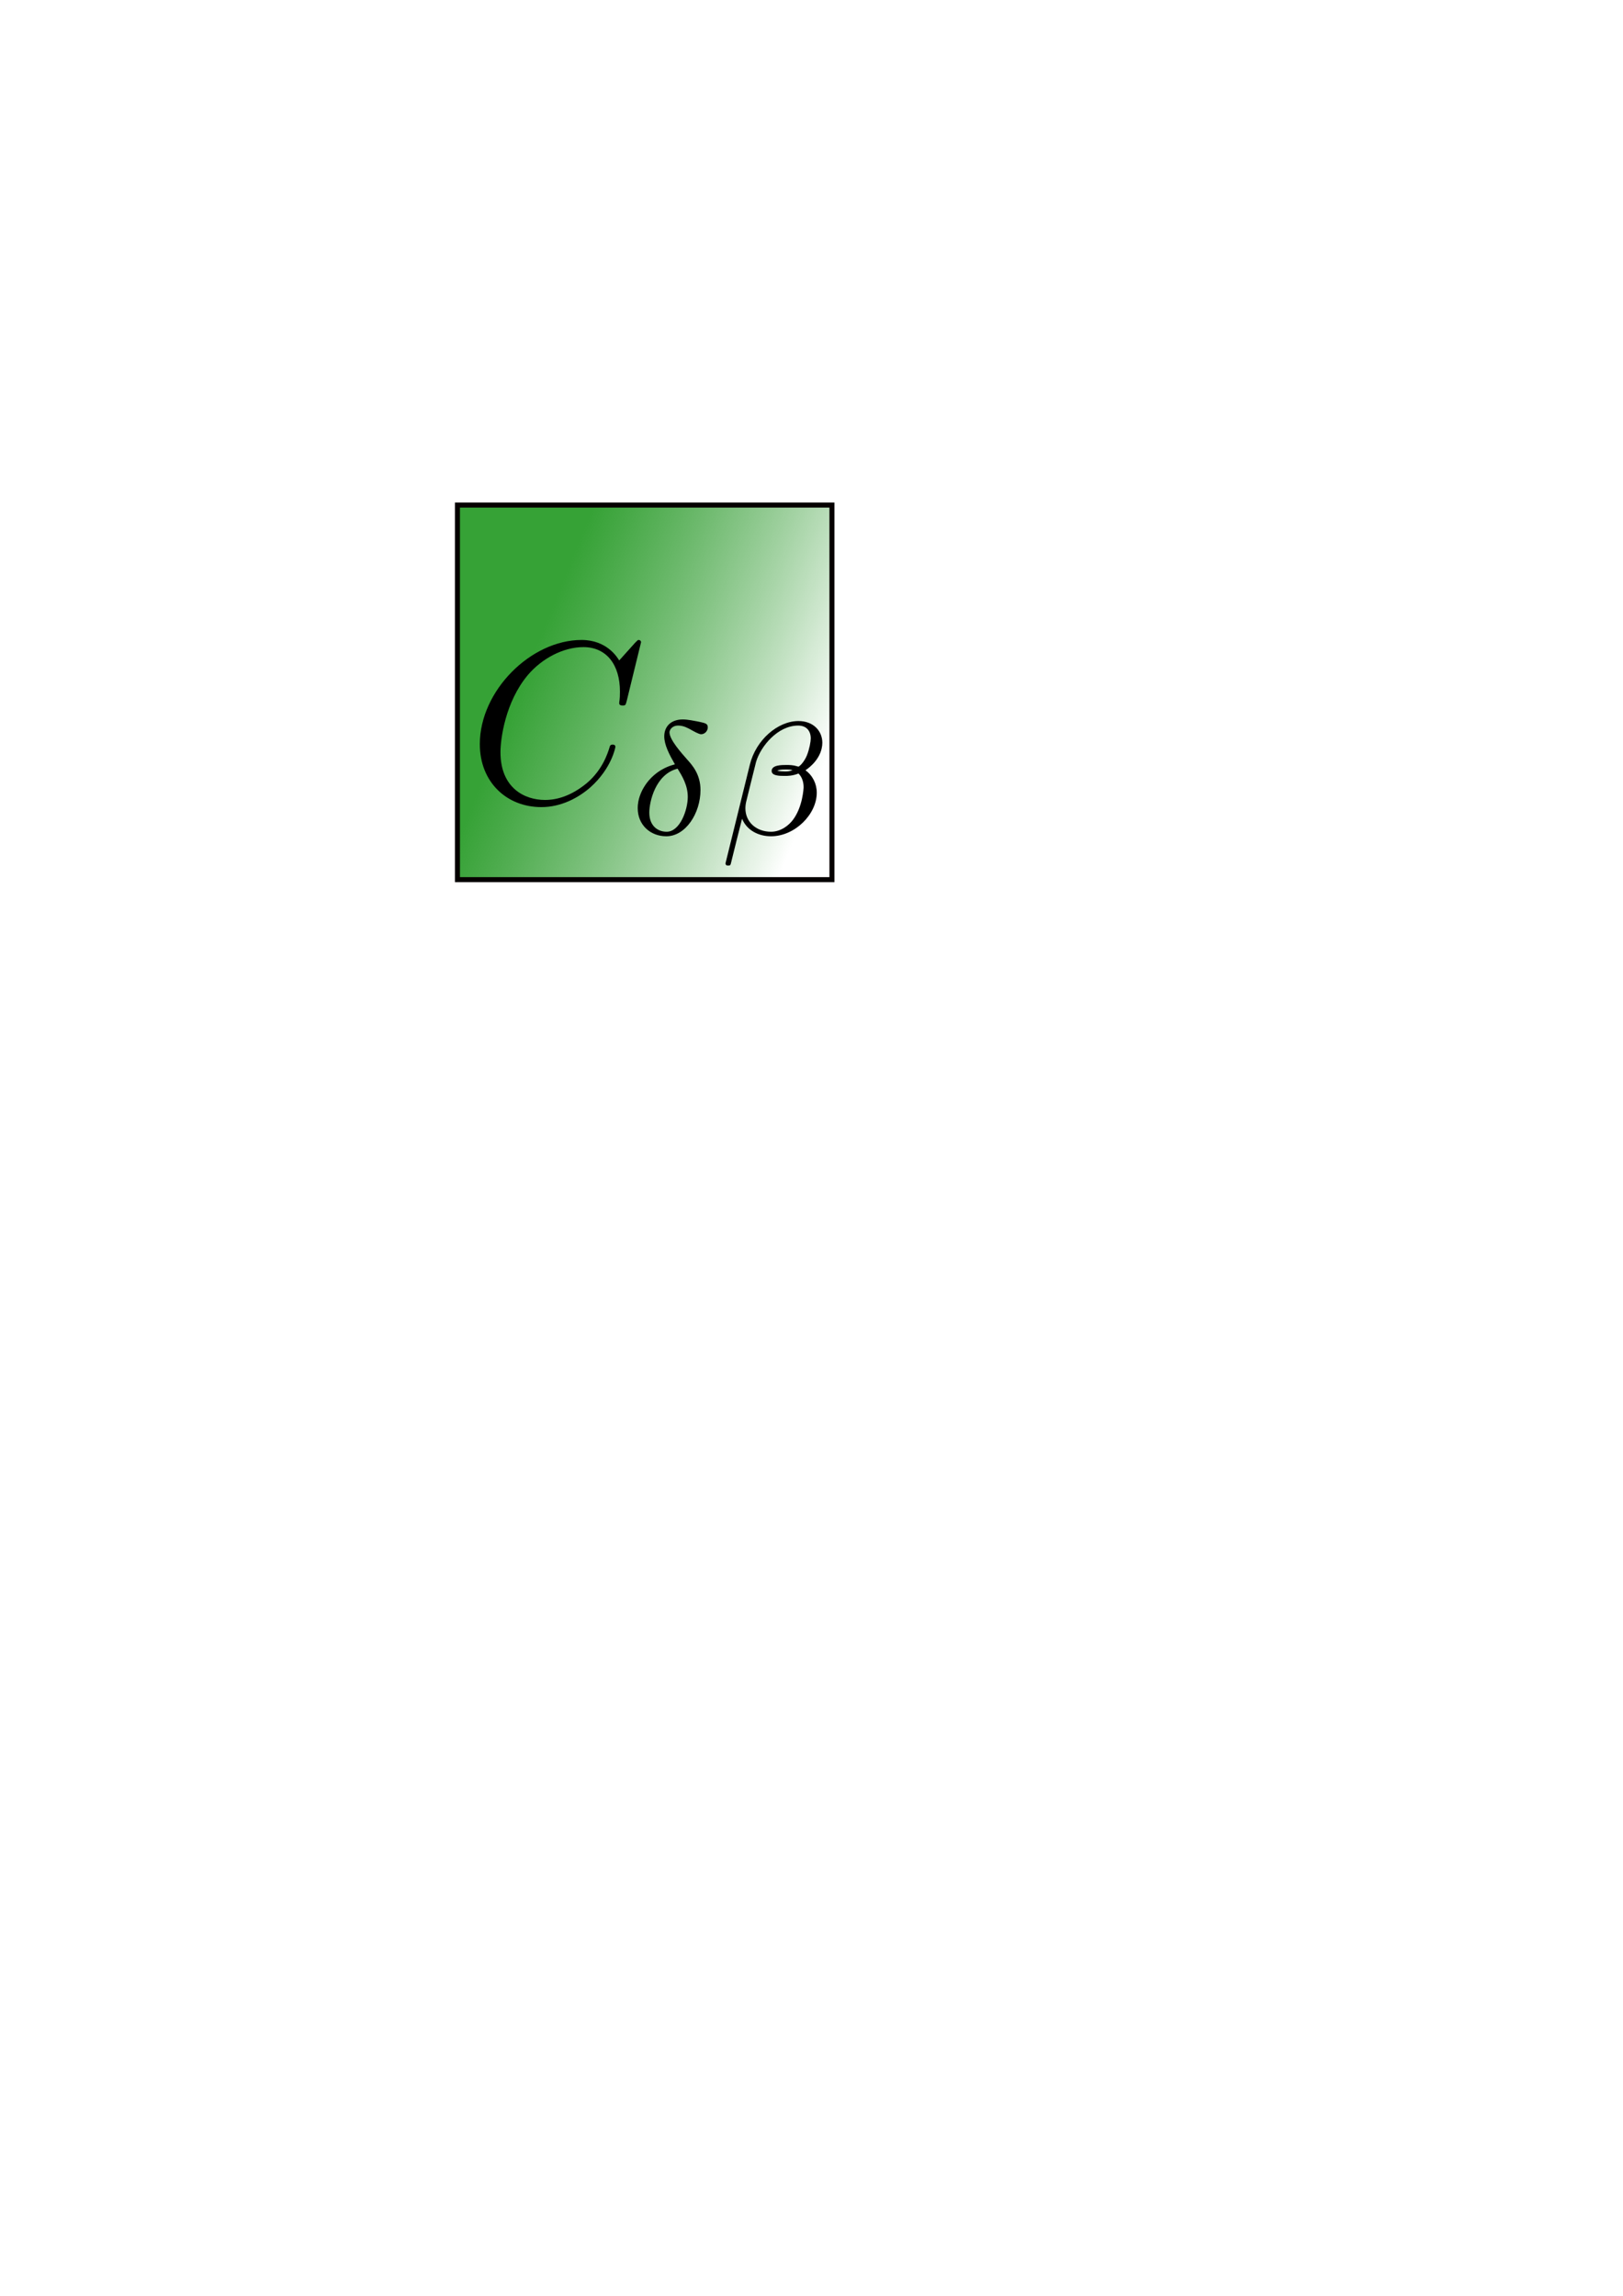 <?xml version="1.0" encoding="UTF-8" standalone="no"?>
<!-- Created with Inkscape (http://www.inkscape.org/) -->
<svg
   xmlns:dc="http://purl.org/dc/elements/1.1/"
   xmlns:cc="http://creativecommons.org/ns#"
   xmlns:rdf="http://www.w3.org/1999/02/22-rdf-syntax-ns#"
   xmlns:svg="http://www.w3.org/2000/svg"
   xmlns="http://www.w3.org/2000/svg"
   xmlns:xlink="http://www.w3.org/1999/xlink"
   xmlns:sodipodi="http://sodipodi.sourceforge.net/DTD/sodipodi-0.dtd"
   xmlns:inkscape="http://www.inkscape.org/namespaces/inkscape"
   width="744.094"
   height="1052.362"
   id="svg2"
   sodipodi:version="0.32"
   inkscape:version="0.46"
   sodipodi:docname="cadabra.svg"
   inkscape:output_extension="org.inkscape.output.svg.inkscape"
   inkscape:export-filename="/home/kasper/projects/cadabra/web/cadabra.png"
   inkscape:export-xdpi="10.34"
   inkscape:export-ydpi="10.34">
  <sodipodi:namedview
     id="base"
     pagecolor="#ffffff"
     bordercolor="#666666"
     borderopacity="1.0"
     gridtolerance="10000"
     guidetolerance="10"
     objecttolerance="10"
     inkscape:pageopacity="0.0"
     inkscape:pageshadow="2"
     inkscape:zoom="0.5"
     inkscape:cx="375"
     inkscape:cy="520"
     inkscape:document-units="px"
     inkscape:current-layer="layer1"
     showgrid="false"
     inkscape:window-width="1141"
     inkscape:window-height="715"
     inkscape:window-x="339"
     inkscape:window-y="151" />
  <defs
     id="defs4">
    <linearGradient
       id="linearGradient2385">
      <stop
         id="stop2387"
         offset="0"
         style="stop-color:#36a236;stop-opacity:1;" />
      <stop
         id="stop2389"
         offset="1"
         style="stop-color:#008000;stop-opacity:0;" />
    </linearGradient>
    <inkscape:perspective
       id="perspective10"
       inkscape:persp3d-origin="372.04724 : 350.78739 : 1"
       inkscape:vp_z="744.09448 : 526.18109 : 1"
       inkscape:vp_y="0 : 1000 : 0"
       inkscape:vp_x="0 : 526.18109 : 1"
       sodipodi:type="inkscape:persp3d" />
    <linearGradient
       gradientUnits="userSpaceOnUse"
       y2="392.362"
       x2="371.429"
       y1="323.791"
       x1="251.429"
       id="linearGradient2391"
       xlink:href="#linearGradient2385"
       inkscape:collect="always"
       gradientTransform="matrix(0.972,0,0,1.305,4.187,-109.363)" />
    <linearGradient
       inkscape:collect="always"
       xlink:href="#linearGradient2385"
       id="linearGradient2389"
       gradientUnits="userSpaceOnUse"
       gradientTransform="matrix(0.969,0,0,1.366,4.791,-152.183)"
       x1="251.429"
       y1="323.791"
       x2="371.429"
       y2="392.362" />
  </defs>
  <g
     id="layer1"
     inkscape:groupmode="layer"
     inkscape:label="Layer 1">
    <rect
       y="231.513"
       x="209.722"
       height="171.699"
       width="171.699"
       id="rect2383"
       style="opacity:1;fill:url(#linearGradient2389);fill-opacity:1;fill-rule:evenodd;stroke:#060000;stroke-width:2.301;stroke-miterlimit:4;stroke-dasharray:none;stroke-dashoffset:0;stroke-opacity:1" />
    <g
       id="g2404"
       transform="matrix(1.966,0,0,1.99,-372.475,-344.172)">
      <g
         word-spacing="normal"
         letter-spacing="normal"
         font-size-adjust="none"
         font-stretch="normal"
         font-weight="normal"
         font-variant="normal"
         font-style="normal"
         fill-rule="even-odd"
         stroke-miterlimit="10.433"
         xml:space="preserve"
         transform="matrix(1.063,0,0,-1.063,-186.024,789.272)"
         id="content"
         style="font-style:normal;font-variant:normal;font-weight:normal;font-stretch:normal;letter-spacing:normal;word-spacing:normal;text-anchor:start;fill:none;fill-opacity:1;stroke:#000000;stroke-linecap:butt;stroke-linejoin:miter;stroke-miterlimit:10.433;stroke-dasharray:none;stroke-dashoffset:0;stroke-opacity:1"><path
           id="path2407"
           d="M 493.86,440.62 L 493.86,440.64 L 493.86,440.65 L 493.86,440.67 L 493.85,440.69 L 493.85,440.7 L 493.85,440.72 L 493.84,440.74 L 493.84,440.76 L 493.83,440.78 L 493.82,440.8 L 493.81,440.82 L 493.8,440.84 L 493.79,440.86 L 493.78,440.88 L 493.77,440.9 L 493.75,440.92 L 493.74,440.94 L 493.72,440.96 L 493.7,440.98 L 493.68,441 L 493.66,441.02 L 493.64,441.03 L 493.61,441.05 L 493.58,441.06 L 493.56,441.07 L 493.54,441.08 L 493.53,441.08 L 493.51,441.09 L 493.49,441.09 L 493.48,441.1 L 493.46,441.1 L 493.44,441.11 L 493.43,441.11 L 493.41,441.11 L 493.39,441.11 L 493.37,441.11 L 493.35,441.12 L 493.33,441.12 L 493.31,441.12 C 493.16,441.12 493.11,441.07 492.56,440.52 L 489.07,436.68 C 488.63,437.38 486.34,441.12 480.81,441.12 C 469.7,441.12 458.49,430.11 458.49,418.55 C 458.49,410.33 464.37,404.9 471.99,404.9 C 476.32,404.9 480.11,406.9 482.75,409.19 C 487.38,413.27 488.23,417.8 488.23,417.96 C 488.23,418.45 487.73,418.45 487.63,418.45 C 487.33,418.45 487.08,418.36 486.98,417.96 C 486.54,416.51 485.39,412.97 481.95,410.09 C 478.52,407.3 475.38,406.45 472.79,406.45 C 468.3,406.45 463.02,409.04 463.02,416.81 C 463.02,419.65 464.07,427.72 469.05,433.55 C 472.09,437.08 476.77,439.57 481.21,439.57 C 486.29,439.57 489.23,435.74 489.23,429.96 C 489.23,427.97 489.07,427.92 489.07,427.42 C 489.07,426.92 489.62,426.92 489.82,426.92 C 490.47,426.92 490.47,427.02 490.72,427.92 L 493.86,440.62 z"
           style="fill:#000000;stroke-width:0" /><path
           id="path2409"
           d="M 501.29,414.17 L 500.8,414.03 L 500.33,413.88 L 499.88,413.72 L 499.43,413.53 L 499,413.33 L 498.59,413.11 L 498.19,412.89 L 497.8,412.64 L 497.43,412.39 L 497.08,412.12 L 496.73,411.84 L 496.41,411.55 L 496.09,411.25 L 495.8,410.94 L 495.51,410.63 L 495.25,410.3 L 494.99,409.97 L 494.76,409.63 L 494.54,409.29 L 494.33,408.94 L 494.14,408.59 L 493.97,408.24 L 493.81,407.88 L 493.67,407.52 L 493.54,407.16 L 493.43,406.8 L 493.34,406.45 L 493.26,406.09 L 493.21,405.73 L 493.16,405.38 L 493.14,405.03 L 493.13,404.68 C 493.13,400.99 495.95,398.58 499.4,398.58 L 499.47,399.56 C 497.55,399.56 495.67,400.81 495.67,403.71 C 495.67,406.01 497,412.04 501.88,413.23 L 501.88,413.23 C 502.86,411.66 504.11,409.64 504.11,407.12 C 504.11,404.27 502.4,399.56 499.47,399.56 L 499.4,398.58 C 503.62,398.58 506.9,403.53 506.9,408.62 C 506.9,412.01 505.09,413.99 504.01,415.18 C 502.71,416.64 500.1,419.5 500.1,421.11 C 500.1,421.56 500.59,422.57 502.02,422.57 C 503.2,422.57 504.18,422.01 504.95,421.59 C 505.26,421.42 506.52,420.69 507.04,420.69 C 507.88,420.69 508.5,421.46 508.5,422.15 C 508.5,423.02 508.05,423.09 506.17,423.48 C 505.75,423.55 504.14,423.9 503.03,423.9 C 500.41,423.9 498.95,422.36 498.95,420.23 C 498.95,418.39 500.07,416.26 501.29,414.17 z"
           style="fill:#000000;stroke-width:0" /><path
           id="path2411"
           d="M 512.5,393.18 L 512.5,393.16 L 512.49,393.14 L 512.49,393.12 L 512.48,393.11 L 512.48,393.09 L 512.47,393.08 L 512.47,393.06 L 512.47,393.05 L 512.46,393.03 L 512.46,393.02 L 512.45,393 L 512.45,392.99 L 512.45,392.97 L 512.44,392.94 L 512.43,392.92 L 512.43,392.9 L 512.42,392.88 L 512.42,392.86 L 512.42,392.84 L 512.41,392.83 L 512.41,392.81 L 512.41,392.8 L 512.41,392.78 L 512.4,392.77 L 512.4,392.76 L 512.4,392.75 L 512.4,392.74 L 512.4,392.73 L 512.4,392.72 L 512.4,392.71 L 512.4,392.7 L 512.4,392.69 L 512.4,392.68 L 512.4,392.67 L 512.4,392.65 C 512.4,392.23 512.85,392.23 512.95,392.23 C 513.48,392.23 513.48,392.3 513.68,393.14 C 514.45,396.21 515.22,399.31 516.02,402.38 C 517.1,399.8 519.72,398.58 522.37,398.58 L 522.37,399.56 C 519.16,399.56 516.75,401.65 516.75,404.65 C 516.75,404.72 516.75,405.28 516.9,405.97 C 516.96,406.15 518.81,413.68 519.09,414.69 C 520.1,418.07 523.83,422.57 528.33,422.57 C 530.11,422.57 531.09,421.46 531.09,419.78 C 531.09,419.12 530.8,417.48 530.25,416.12 C 529.62,414.59 528.57,413.68 528.4,413.68 C 528.33,413.68 528.23,413.71 528.09,413.75 C 527.18,414.03 526.38,414.03 525.72,414.03 L 525.68,413.05 C 525.93,413.05 526.62,413.05 527.11,412.91 C 526.41,412.63 525.93,412.63 525.37,412.63 C 524.81,412.63 524.32,412.67 523.73,412.77 L 523.73,412.77 C 524.11,412.95 524.35,413.05 525.68,413.05 L 525.72,414.03 C 524.7,414.03 522.51,414.03 522.51,412.74 C 522.51,411.69 524.15,411.66 525.33,411.66 C 526.13,411.66 527.04,411.66 528.4,412.18 L 528.4,412.18 C 529.3,411.31 529.52,410.12 529.52,409.21 C 529.52,409.01 529.34,404.93 527.15,402.1 C 526.27,400.95 524.53,399.56 522.37,399.56 L 522.37,398.58 C 527.6,398.58 532.41,403.32 532.41,408.03 C 532.41,409.95 531.5,411.76 529.93,412.88 C 532.93,414.93 533.63,417.34 533.63,418.84 C 533.63,421.42 531.64,423.55 528.4,423.55 C 523.83,423.55 519.05,419.43 517.73,414.1 L 512.5,393.18 z"
           style="fill:#000000;stroke-width:0" /></g>    </g>
  </g>
</svg>
